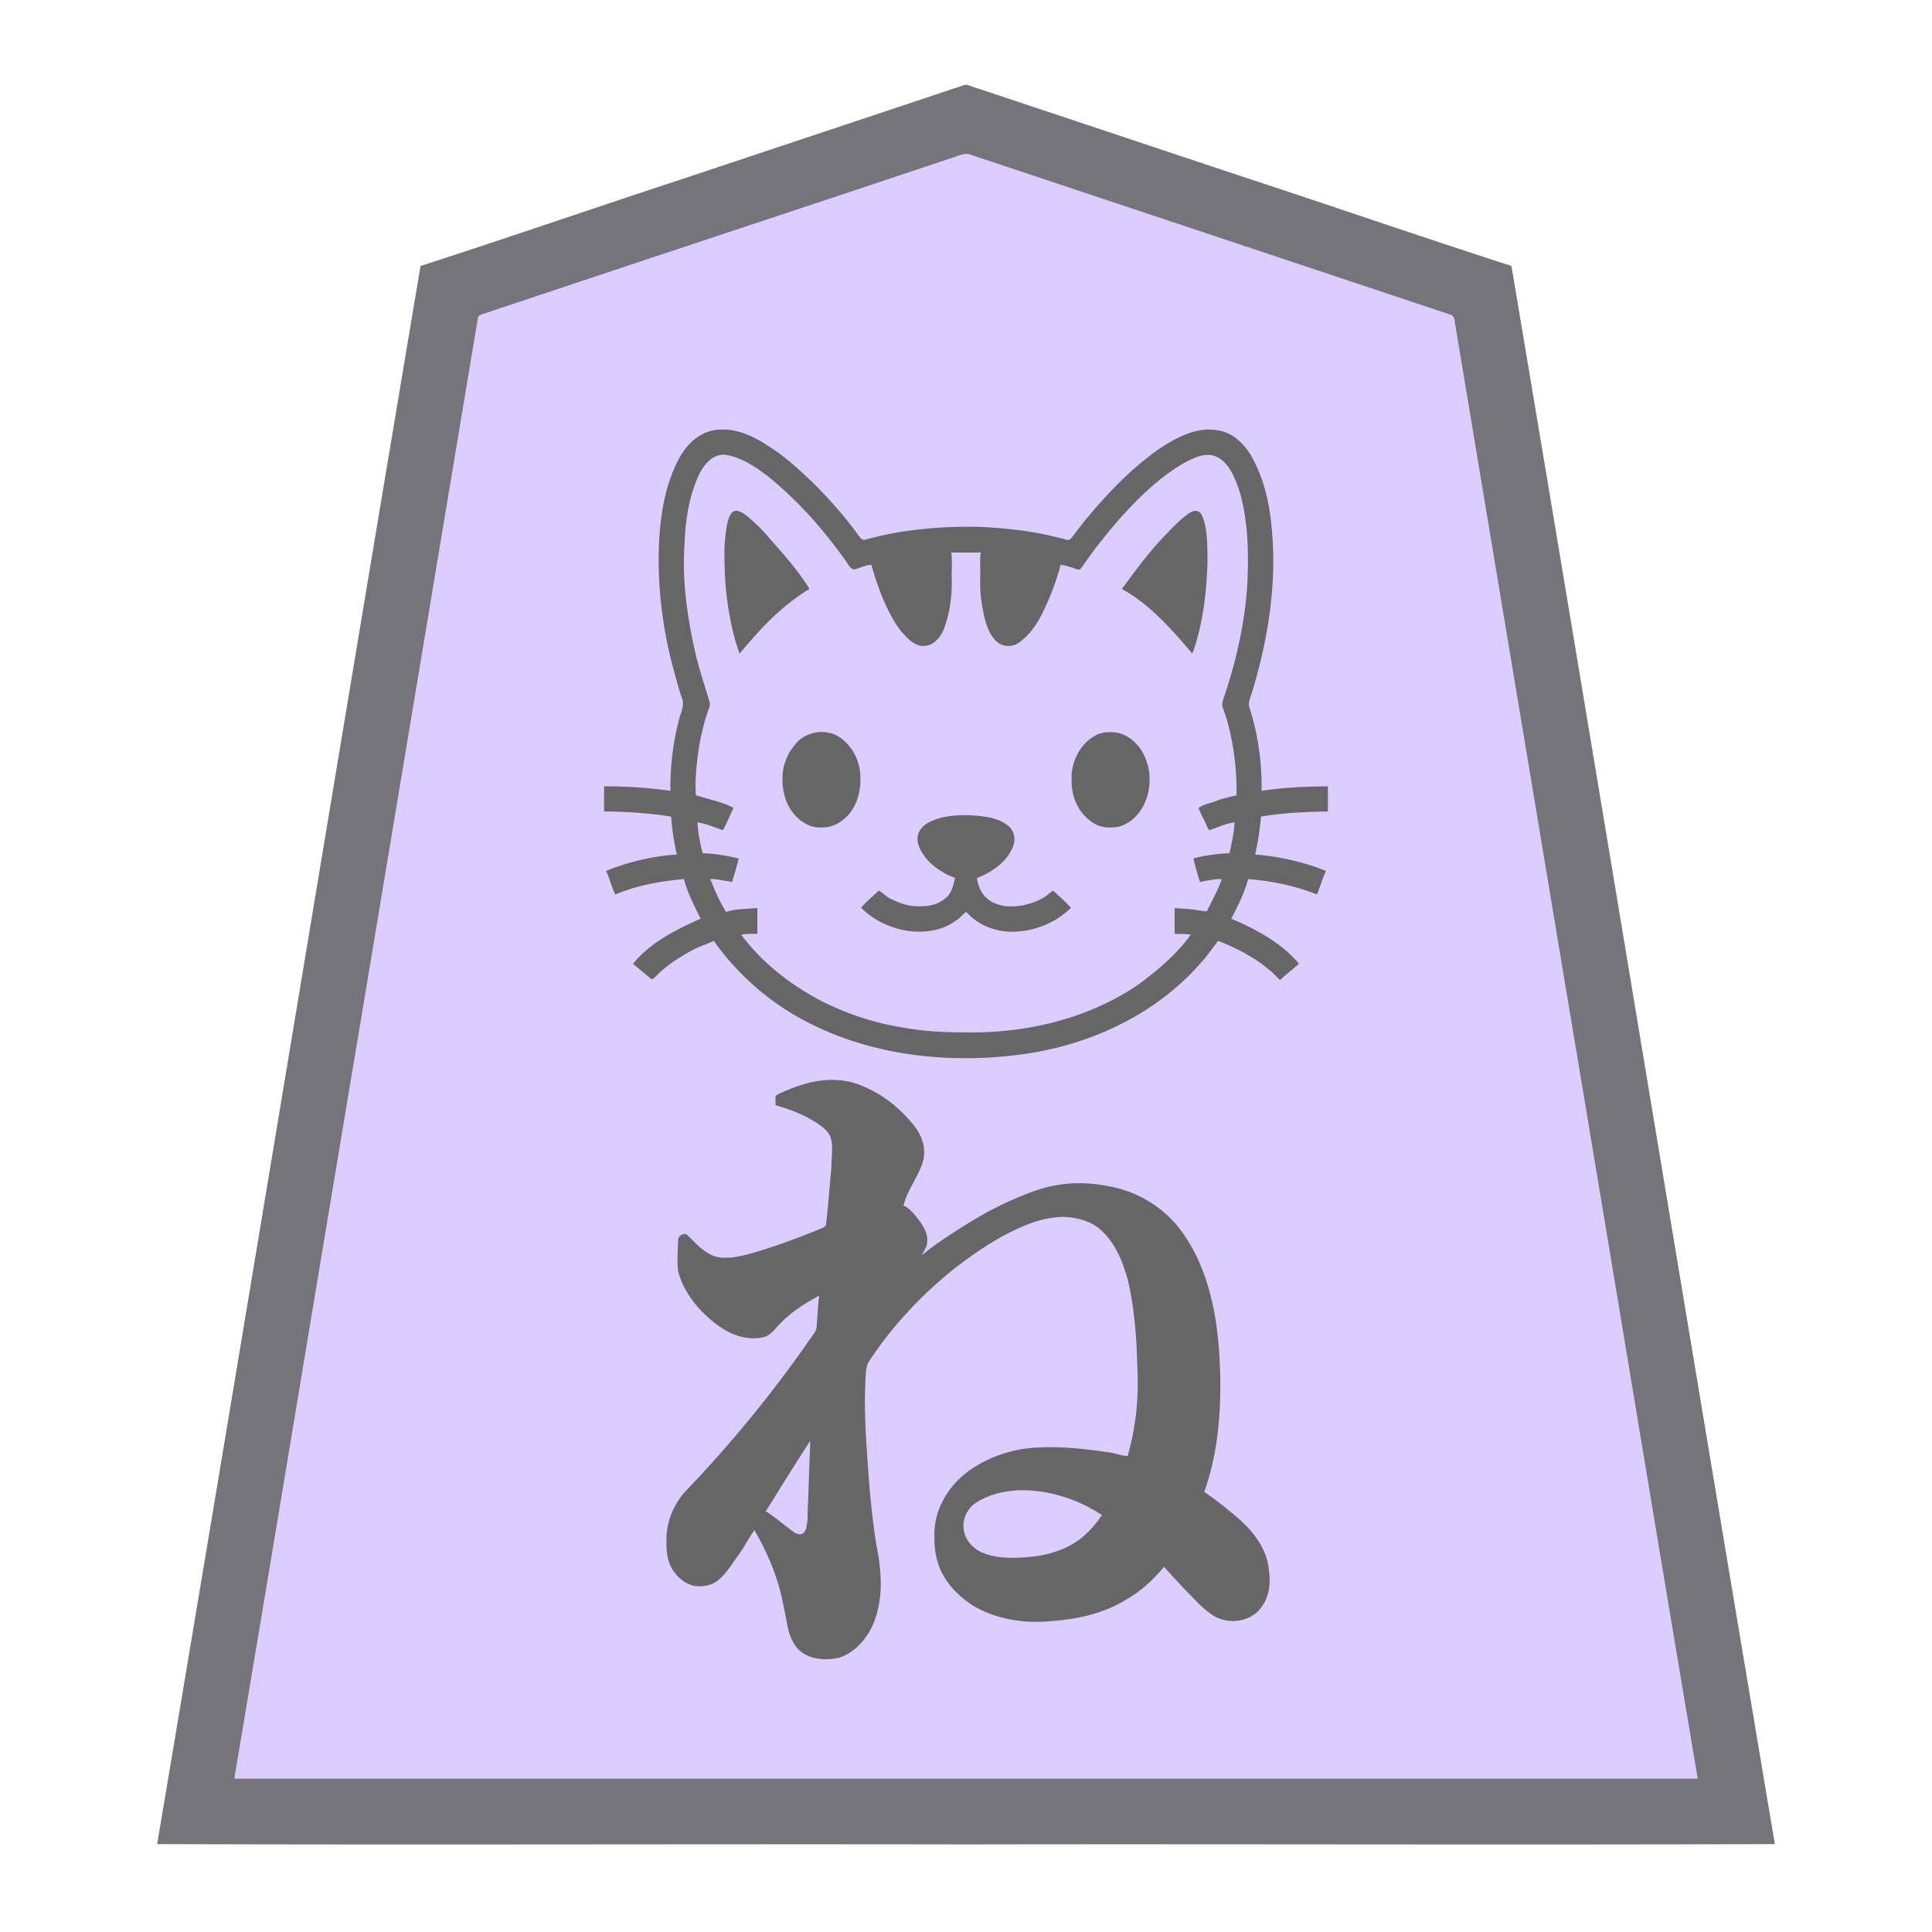 <svg xmlns="http://www.w3.org/2000/svg" width="3000" height="3000"><path d="M363 2763h2274c-116.777-706.336-235.544-1412.426-352.792-2118.701-7.351-44.171-14.733-88.332-22.082-132.49-.76-5.347-1.88-10.63-2.64-15.97-.062-6.502-4.856-8.386-10.16-9.572-81.497-27.15-162.975-54.317-244.46-81.467-142.336-47.478-284.708-94.881-427.04-142.357-13.532-4.49-27.037-9.017-40.56-13.514-6.477-2.17-12.972-4.309-19.44-6.486-6.235-1.594-13.427-5.493-19.495-5.034-100.387 32.434-200.209 66.92-300.466 99.791-150.35 50.002-300.828 99.614-451.039 150.05-5.982 1.452-6.275 6.662-6.798 11.742-24.43 146.388-48.84 292.799-73.214 439.189C565.92 1546.494 463.462 2154.662 363 2763m576-1504c34.793.333 69.628 2.575 104 8 1.046 10.243 2.24 20.522 3.665 30.72 1.085 9.902 4.315 21.231 5.335 30.28-19.102.5-37.852 4.944-56.54 8.42-16.973 4.993-38.095 9.339-52.46 17.08 5.47 10.119 7.801 24.507 13.5 33.5 33.988-13.32 70.109-20.76 106.5-23 3.89 15.765 11.47 30.603 17.762 45.502 2.48 5.588 6.59 11.948 7.708 17.449-3.827 4.344-9.84 4.416-14.645 7.315-32.814 15.218-64.718 34.312-88.825 61.734 8.588 8.54 18.913 15.427 27.5 24 15.362-16.479 33.388-30.116 53.184-40.828 9.443-5.078 19.172-9.654 29.044-13.869 2.62-1.025 5.212-2.103 7.873-3.017 2.337-.138 5.462-2.789 7.264-1.256 48.056 67.772 117.379 118.942 195.237 147.505 61.5 24.21 128.084 32.69 193.764 33.465 95.924.67 193-21.107 275.07-72.035 38.93-24.818 74.728-55.236 102.996-91.884 3.527-4.662 7.046-9.329 10.436-14.085 2.83-5.512 8.614-2.372 13.05-.636 32.03 11.51 65.767 33.924 87.082 56.64 8.588-8.596 18.93-15.437 27.5-24-21.002-24.015-47.97-42.517-76.741-56.089-7.266-3.285-14.24-7.248-21.888-9.656-7.942-2.048-3.313-8.824-.712-13.556 7.964-17.103 16.891-34.25 21.341-52.699 36.12 2.665 72.424 9.657 106.187 23 3.672-3.745 4.47-11.508 7.356-16.845 2.671-5.133 3.797-12.096 6.457-16.655-15.409-8.326-36.47-12.104-51.736-16.664-18.903-3.86-37.942-7.898-57.264-8.836 1.154-10.153 4.269-20.086 5.331-30.283 1.429-10.212 2.44-20.494 3.669-30.717 34.294-5.882 69.275-7.266 104-8v-37c-34.432-.053-68.887 2.507-103 7 .619-43.333-5.29-86.886-18.573-128.184-3.522-9.977.847-17.867 3.613-26.517 21.063-69.911 34.649-142.647 32.945-215.948-1.736-53.14-8.686-109.373-37.735-155.35-10.842-15.631-26.223-29.923-45.76-33.195-34.83-7.57-67.571 12.55-95.137 30.678-41.068 29.657-76.708 66.33-108.737 105.382-8.328 9.482-15.413 19.983-23.343 29.76-3.08 4.871-7.927 4.745-12.509 2.865-33.627-9.264-68.152-14.834-102.914-17.454-48.325-4.227-97.189-1.78-145.13 5.064-20.89 3.051-41.46 7.91-61.844 13.24-5.27 1.521-8.141-3.718-10.945-7.16-42.71-56.196-91.133-110.429-152.739-146.505-23.578-13.132-51.885-23.167-78.898-14.122-21.842 7.2-39.527 29.32-47.953 47.743-18.449 38.609-26.26 81.778-27.828 124.337-3.257 66.425 5.581 132.903 22.895 196.974 3.704 15.255 8.024 30.327 13.33 45.106 3.596 12.005-3.94 23.714-5.96 35.23-9.079 35.248-13.204 71.689-12.778 108.056-34.19-3.851-68.517-7.651-103-7zm813 1003c-10.99-.212-21.449-4.626-32.322-5.917-41.305-5.926-83.619-10.893-125.323-5.8-29.357 3.873-57.634 14.185-82.468 30.309-37.464 23.773-62.928 66.702-59.887 111.784-.445 43.683 28.16 83.654 66.111 103.19 36.94 20.55 80.295 24.623 121.592 19.853 39.655-2.65 78.615-13.952 112.355-35.156 20.171-12.387 37.7-28.456 52.934-46.375 3.543-3.86 7.392 2.775 9.51 4.93 23.688 23.458 44.074 50.86 71.978 69.782 15.19 8.405 33.653 9.046 49.635 2.849 15.402-5.41 26.09-19.955 30.991-34.965 6.255-21.252 2.54-48.45-5.564-66.7-12.37-29.598-38.492-50.078-62.364-69.858-6.349-4.485-12.271-9.54-18.55-14.1-3.734-3.47-12.02-6.536-10.911-11.755 5.354-17.228 10.458-34.546 14.039-52.267 9.4-46.685 11.451-94.519 9.417-141.997-2.415-55.237-10.854-110.894-33.264-161.863-11.362-23.542-24.632-46.811-43.642-65.177-18.302-18.851-41.434-32.502-65.853-41.728-28.115-8.665-57.773-14.857-87.422-12.342-43.918 3.21-84.635 21.993-123.372 41.494-36.393 20.094-71.743 42.321-104.825 67.516-1.213 1.25-2.71 2.28-4.795 2.293 1.345-7.154 8.834-13.055 8.62-22.201 1.653-11.758-6.976-23.914-12.737-32.189-6.804-8.328-13.515-18.353-23.883-22.61 4.108-27.97 30.488-54.205 31.855-80.564 1.966-22.431-12.668-41.617-26.961-57.037-21.922-22.753-48.485-41.533-78.582-51.793-31.697-10.667-66.45-4.788-96.81 6.995-6.365 2.226-12.468 5.095-18.626 7.816-9.249 2.635-8.474 9.404-7.876 16.583 16.885 4.712 33.432 10.923 49.123 18.777 12.756 7.476 29.994 16.385 35.942 29.544 5.607 15.332 1.558 35.092 1.966 49.525-2.528 29.473-5.076 58.945-8.148 88.367-.708 6.186-9.25 7.587-14.046 10.03-22.115 8.861-44.402 17.308-66.96 24.955-20.622 6.823-41.395 13.794-62.94 17.095-9.352.856-20.702 1.336-29.11-.932-16.513-5.195-28.913-17.901-40.802-29.836-2.481-2.451-5.525-6.21-9.675-4.539-8.178 1.735-6.455 14.486-6.828 20.367-.697 14.663-1.71 29.683 3.11 43.801 7.678 22.026 21.99 41.284 38.47 57.448 11.983 12.016 28.6 23.77 42.781 30.143 13.039 6.198 27.385 8.623 41.719 7.05 11.61-1.374 18.15-8.26 24.944-15.927 9.206-11.494 20.426-21.24 32.609-29.426 5.912-3.583 11.464-7.726 17.408-11.25 5.714-2.83 13.062-8.65 18.437-9.192-1.404 16.14-2.994 32.311-3.89 48.488.241 7.583-5.001 13.39-9.167 19.13-31.625 45.438-65.1 89.67-100.303 132.387-15.663 19.137-31.73 37.962-48.353 56.244-14.812 18.119-32.513 33.619-47.531 51.53-13.892 16.405-24.414 36.555-26.822 58.236-2.913 20.59-1.937 43.844 10.079 61.643 10.288 16.086 29.567 26.608 48.697 22.53 18.698-3.573 30.659-19.64 40.61-34.303 9.37-13.136 18.35-26.515 26.487-40.447 2.117-2.685 3.913-6.96 6.518-9.623 3.121-3.939 6.273 3.408 7.35 5.475 15.273 26.875 26.92 55.796 35.492 85.44 2.8 13.153 6.22 26.188 8.387 39.463 4.476 21.556 7.97 52.304 34.359 62.836 20.892 9.767 49.93 5.42 66.602-6.461 14.854-11.57 27.225-26.538 33.966-44.31 13.492-31.926 13.185-73.872 7.003-104.421-9.127-51.391-14.002-103.482-17.346-155.536-1.62-27.627-3.389-55.3-3.138-82.998.3-13.889.5-27.826 1.258-41.69.708-6.443.468-13.332 3.66-19.192 2.855-5.167 6.297-9.947 9.784-14.7 20.766-30.668 45.616-58.405 71.668-84.591 38.622-39.048 82.616-73.3 131.034-99.334 37.276-22.007 83.029-35.916 125.893-22.678 15.03 5.059 27.542 15.348 37.406 27.516 33.78 46.389 38.807 105.936 42.863 161.062 4.145 59.931 3.765 121.198-13.566 179.304m-615-1008c-2.534 11.681-10.901 21.474-14 33-13.93-2.015-26.564-11.03-41-11 .493 16.358 4.488 35.49 8 50 18.843.853 37.897 3.076 56 8.5-4.27 10.318-5.498 21.933-9.91 32.205-1.563 1.951-5.645-.034-7.578.115-8.723-1.834-17.593-3.004-26.512-2.82 3.17 14.842 12.859 30.334 18.451 42.874 1.694 3.137 3.374 6.309 5.641 9.063 5.676 1.578 11.228-2.384 17.158-2.057 6.182-.93 12.382-1.597 18.625-1.82 4.393-.033 8.792-.423 13.125-1.06v38c-8.356-.195-16.68.24-25 1 .396 4.417 4.12 7.544 6.47 10.976 38.094 47.003 88.922 82.348 143.934 106.694 96.247 39.522 204.423 45.104 306.181 27.464 48.217-8.722 94.898-25.57 137.51-49.746 20.333-12.365 39.873-25.987 57.905-41.58 8.99-7.72 19.01-17.485 26.294-25.507 4.322-4.433 8.353-9.096 12.428-13.747 3.054-4.345 8.737-9.969 9.278-14.554-8.334-.453-16.661-1.064-25-1v-38c8.332 1.11 16.79.908 25.11 2.088 8.288 1.075 16.497 3.117 24.89 2.912 7.202-16.704 19.776-35.274 23-52-6.086-.165-12.153.141-18.148 1.189-4.164.616-8.27 1.525-12.442 2.052-4.063.746-4.598-2.774-5.377-5.635-3.02-8.89-4.691-18.369-8.033-27.106 17.843-6.211 37.305-7.196 56-8.5 3.631-16.404 7.552-33.12 8-50-14.516-.53-26.979 9.488-41 11-3.1-11.13-11.914-22.55-14-33 18.929-7.082 38.074-14.09 58-18 .348-37.182-2.996-74.56-12.657-110.566-1.808-7.432-4.118-14.737-6.659-21.936-1.221-3.297-2.603-7.391-2.827-10.348 17.585-54.779 33.071-110.849 37.571-168.52 3.822-45.904 3.67-92.554-4.581-138.007-2.83-16.393-7.917-32.268-14.805-47.369-5.44-11.944-14.822-25.823-26.29-30.843-11.52-5.352-25.253-3.555-36.524 1.437-39.115 16.695-70.343 46.846-99.939 76.4-14.179 15.747-28.492 31.332-41.658 47.968-13.172 16.018-24.898 33.102-37.131 49.784-8.934-3.752-20.546-7.442-29.5-8-6.776 25.182-15.973 50.003-27.675 73.334-8.123 17.334-19.112 33.752-34.487 45.512-5.792 4.748-13.211 7.595-20.733 7.075-12.444-.55-22.79-15.173-26.303-23.372-8.04-18.382-11.362-38.619-13.174-58.472-.79-10.576-.673-21.18-.628-31.775.1-10.444-.432-20.938 1-31.302h-48c1.759 14.302.574 28.788 1 43.157-.015 23.916-2.774 48.265-10.708 70.948-4.965 14.156-16.625 33.603-36.294 30.603-12.308-2.724-22.657-14.402-29.908-22.596-11.534-13.906-20.488-33.351-27.14-48.359-6.99-17.96-14.364-35.998-18.95-54.753-8.62.257-20.108 4.157-29.5 8-11.077-15.464-22-31.115-33.865-46.015-21.706-25.864-43.294-52.213-68.737-74.587-18.091-17.604-38.307-33.205-60.085-45.932-16.202-9.124-38.874-17.066-53.953-8.393-12.544 6.12-20.577 21.423-25.913 32.191-17.474 41.389-20.777 87.295-20.947 131.636-.46 74.316 16.433 147.106 39.498 217.267 1.959 6.957-4.16 15.405-5.684 23.521-8.533 29.367-14.04 59.798-15.237 90.399-.411 8.217-.681 16.438-.576 24.655.203 2.605-.218 7.038 2.412 7.828 18.905 4.452 37.495 10.478 55.587 17.43m11-242c32.817-33.966 63.48-74.997 107-97-.46-4.052-4.244-7.53-6.068-10.612-18.738-24.917-37.55-50.044-59.392-72.37-10.51-11.684-21.653-22.967-34.25-32.426-5.517-3.957-13.906-8.916-19.273-.745-4.233 6.466-5.562 14.316-6.96 21.733-5.331 37.17-3.31 75.239 1.56 112.375 2.578 26.996 9.943 53.156 17.383 79.045m111 1225h-3c-13.468 23.247-29.146 45.785-43.017 68.917-5.88 8.836-11.18 18.007-16.889 26.946-1.969 3.827-5.697 8.515-7.036 11.818-2.365 3.599 5.456 6.611 7.045 8.66 13.438 8.635 25.17 19.795 38.538 28.416 5.124 2.977 11.985 2.36 15.935-2.281 5.751-10.316 3.88-22.72 4.682-33.892 1.18-34.67 2.512-69.326 3.732-103.985.012-1.538.01-3.075.01-4.599m-42.993-1026.673c.014 19.959 6.233 40.172 19.77 54.89 6.479 7.195 14.628 12.663 23.574 16.29 9.34 3.374 21.616 3.013 30.21.443 14.394-3.895 27.936-16.655 34.318-28.515 8.287-12.852 11.414-31.01 11.11-44.75.248-29.7-18.695-63.428-49.71-70.057-19.237-3.683-39.054 4.395-50.89 19.896-11.733 14.413-18.574 32.899-18.382 51.803M1339 1409.458c18.056 17.69 41.909 29.428 66.625 34.169 26.035 4.727 54.94 1.521 76.826-14.61 3.348-2.472 6.68-5.004 9.765-7.793 2.876-2.427 5.788-6.714 9.397-5.497 20.649 20.74 50.132 33.467 79.88 29.43 29.513-2.294 58.27-14.979 79.507-35.657-7.832-8.827-16.983-16.264-25.328-24.5-5.507 2.108-10.804 8.57-17.142 11.587-23.836 13.039-59.621 16.218-81.827 3.4-10.178-6.405-16.944-16.957-19.118-28.69-.387-2.894-1.64-6.026-.825-8.705 19.616-9.021 40.228-20.767 51.211-40.727 5.045-8.601 8.5-19.837 3.674-29.4-8.08-16.662-34.208-22.203-47.32-23.937-16.66-2.12-36.888-2.076-52.104.366-13.557 2.143-30.02 7.263-39.114 16.641-9.635 10.33-8.436 23.228-2.304 34.018 9.26 18.486 29.657 32.74 46.55 39.976 1.743.855 4.098 1.369 5.497 2.522 2.237 2.48-1.042 8.196-.865 10.908-2.472 14.035-12.61 25.978-25.976 30.806-21.07 8.013-48.869 4.517-67.16-3.846-4.962-2.324-9.82-4.815-14.22-8.093-3.202-1.352-6.5-6.196-9.47-6.328-9.72 6.223-17.665 16.143-26.159 23.96m156.009 959.778c-1.22 29.265 27.329 45.376 49.715 48.565 28.96 5.147 63.873.904 89.682-5.659 27.154-7.248 51.146-23.905 68.518-45.835 3.157-4.536 13.405-13.42 4.075-18.192-48.303-28.358-108.054-45.337-163.685-28.772-21.437 6.78-48.322 18.244-48.305 49.893M1665 1210.756c-1.929 34.684 27.21 82.88 71.592 71.781 30.627-8.688 47.596-41.66 47.385-71.67.39-29.906-17.037-63.548-47.866-71.608-43.894-10.362-72.642 37.03-71.111 71.497m79-297.256c20.927 12.022 39.415 27.539 56.972 43.994 9.254 8.46 17.46 17.869 26.003 26.981 4.377 4.604 8.488 9.437 12.738 14.154 4.49 3.912 7.596 11.305 12.287 13.371 9.09-29.682 16.055-60.136 18.883-91.153 2.65-24.183 3.95-48.585 2.771-72.915-.135-9.146-1.199-18.201-2.724-27.203-1.476-7.715-2.712-16.151-7.551-22.66-5.221-6.793-11.595-2.944-17.186.808-18.035 12.752-33.016 29.375-47.465 45.881-14.325 16.359-28.131 33.2-41.067 50.687-4.856 5.728-8.534 12.6-13.661 18.055" style="fill:#dcf;fill-rule:evenodd;stroke:none"/><path d="M244 2863.5c418.26 1.426 837.325-.26 1255.75.5 418.681-.76 837.643.926 1256.25-.5-137.483-816.352-271.828-1633.965-409-2450.5-141.513-45.746-282.358-94.352-423.703-140.74-105.839-35.248-211.646-70.575-317.47-105.817l-60-20a8496 8496 0 0 1-28.008-9.343c-4.68-1.543-9.347-3.083-13.982-4.729-5.086-2.015-9.193.742-14.014 2.193-139.528 46.49-279.049 93.006-418.557 139.507C931.703 319.858 792.72 367.853 653 413c-137.126 816.275-271.612 1634.71-409 2450.5m120-103v1.5h2272v-1.5c-68.931-409.09-136.257-818.54-204.874-1227.691-51.028-306.678-102.288-613.313-153.312-919.99-4.869-28.835-9.565-57.678-14.432-86.51-1.133-7.012-2.351-14.007-3.495-21.008-1.484-6.504-.056-15.285-8.94-17.157-109.703-36.573-219.416-73.135-329.12-109.701-96.009-31.978-191.992-64.023-288-96-41.971-14.027-84.002-27.963-125.969-41.994-9.552-4.304-21.398 2.4-30.56 4.946-155.047 51.948-310.255 103.285-465.433 154.805-58.187 19.4-116.394 38.801-174.566 58.195-25.476 8.525-51.019 16.959-76.48 25.505-5.454 2.642-13.186 3.29-17.14 6.618-2.1 1.795-1.737 5.77-2.555 8.884-62.19 372.917-124.31 745.877-186.485 1118.792C490.857 1998.664 428.048 2380.37 364 2760.5" style="fill:#76747b;fill-rule:evenodd;stroke:none"/><path d="M938 1260c34.793.333 69.628 2.575 104 8 1.648 19.836 4.617 39.592 9 59-36.636 1.801-79.095 12.539-110 25.5 6.164 11.499 8.416 24.924 14.5 36.5 33.652-14.336 70.257-20.746 106.5-24 5.662 21.482 16.001 41.808 26 61.5-38.222 16.97-77.961 36.84-105 70 4.993 4.484 10.306 8.588 15.365 12.991 4.167 3.077 7.767 6.901 11.984 9.891 2.649 2.978 6.75-2.179 8.626-3.857a192.5 192.5 0 0 1 25.78-21.708c9.66-6.358 19.424-12.633 29.688-17.996 10.852-6.012 22.88-9.721 34.057-14.821 40.075 57.041 95.24 102.92 158.285 132.705 100.562 47.859 215.723 58.297 325.106 42.803 103.606-14.986 204.36-62.386 273.599-142.315 9.692-10.252 17.214-22.256 26.01-33.193 35.45 13.8 69.935 32.535 96 61 9.27-9.107 19.88-16.782 29.5-25.5-27.183-32.76-66.67-53.373-105-70 10.1-19.598 20.48-39.98 26-61.5 36.476 3.044 72.991 10.222 107 24 4.809-12.01 8.53-24.773 14-36.5-33.687-14.233-76.6-23.197-110-25.5 4.388-19.402 7.36-39.167 9-59 34.294-5.882 69.275-7.266 104-8v-39c-34.362.406-68.992 1.637-103 7 .618-43.334-5.29-86.884-18.574-128.185-3.424-9.53 1.772-17.143 4.1-26.13 21.162-69.97 34.181-142.811 32.46-216.137-1.715-53.213-8.646-109.512-37.736-155.546-10.842-15.632-26.223-29.924-45.76-33.196-34.814-7.763-67.845 11.2-95.507 29.56-41.174 29.378-76.87 66.09-109.026 104.92-8.41 9.43-15.55 19.838-23.365 29.72a22.3 22.3 0 0 1-4.893 5.107c-3.901 1.375-9.153-1.99-13.031-2.19-31.67-8.557-64.18-13.226-96.818-15.886-48.319-4.273-97.111-1.85-145.062 4.784-20.94 2.937-41.582 7.706-62.012 13.06-5.415 1.884-8.704-3.991-11.164-7.101-20.707-28.903-45.058-55.916-69.927-80.88-22.364-21.27-45.251-42.51-71.741-58.638-23.188-15.459-50.864-27.353-79.39-23.658-24.521 3.24-43.715 20.708-55.525 41.531-21.278 37.946-29.046 81.413-32.175 124.25-4.117 68.27 3.712 136.773 21.08 202.818 4.34 15.367 8.22 30.837 13.28 45.965 5.769 12.75-.968 23.277-3.937 35.686-9.357 35.909-13.754 73.056-13.277 110.146-34.098-4.783-68.564-7.15-103-7zm233.5 1116c19.084 33.266 34.815 69.11 42.912 106.784 3.178 14.43 5.927 28.936 8.72 43.435 2.425 12.13 7.085 24.003 15.263 33.473 15.827 17.413 43.1 19.211 64.702 14.387 31.651-10.728 52.597-41.773 59.62-73.245 8.767-34.553 4.39-70.59-2.422-104.96-8.4-53.095-11.844-106.859-15.398-160.428-1.183-21.177-1.875-42.41-1.863-63.611.23-9.956.579-19.909.854-29.854.604-8.814.662-19.814 4.84-27.016 36.181-55.412 81.953-104.21 133.64-145.458 38.502-29.595 79.851-57.39 126.307-72.892 19.197-5.69 40.06-9.21 60.017-5.19 15.843 2.869 31.803 8.977 43.178 20.945 20.922 19.737 31.648 47.71 39.398 74.705 10.263 44.347 13.784 90.236 14.736 135.644 2.712 46.496-2.192 93.502-15.004 138.281-10.63-.65-20.756-5.12-31.388-6.084-40.824-6.03-82.55-10.344-123.793-5.97-28.88 3.465-56.715 13.025-81.42 28.412-37.26 22.372-64.962 63.457-63.399 108.106-.589 22.23 3.789 45.05 15.82 64.1 10.908 18.079 26.867 32.563 44.485 43.933 36.297 21.076 78.932 27.872 120.39 23.714 40.459-2.721 81.341-11.469 116.335-32.936 23.108-12.984 42.61-31.107 59.47-51.275 14.207 15.448 28.094 31.156 42.975 45.975 10.699 11.282 21.704 22.364 35.005 30.625 21.12 11.763 49.757 9.806 67.595-7.25 19.412-20.25 20.407-44.746 16.625-69.09-2.534-19.62-12.331-37.499-24.58-52.629-12.53-15.854-28.668-28.305-44.128-41.044-10.12-7.99-20.41-15.742-30.992-23.087 20.232-56.593 25.687-117.306 24.828-176.98-1.063-45.115-4.665-90.564-16.767-134.228-8.33-30.895-21.04-61.032-39.208-87.445-26.675-39.679-69.464-67.426-116.578-75.705-24.53-4.837-50.02-6.597-74.808-2.851-23.856 3.127-46.516 11.36-68.5 20.776-26.939 11.303-52.721 25.154-77.497 40.564-23.952 15.032-48.11 30.374-69.97 48.369 2.697-6.57 8.53-12.833 8.183-20.728 1.504-12.347-5.545-23.62-12.472-33.24-6.89-8.481-13.682-18.671-24.211-23.032 5.837-25.655 27.523-50.474 31.37-74.416 3.618-21.148-6.814-41.227-20.65-56.505-19.201-22.354-43.277-41.266-70.442-52.957-28.502-13.76-61.838-14.05-91.88-5.47-10.284 2.811-20.351 6.487-30.166 10.62-4.661 2.333-10.562 4.308-14.653 6.77-4.583 2.653-1.42 12.014-2.579 15.958 16.885 4.712 33.432 10.923 49.123 18.777 12.756 7.476 29.994 16.385 35.942 29.544 5.629 15.233 1.543 34.864 1.879 49.21-2.924 29.329-4.74 58.801-8.346 88.047-1.55 5.262-10.071 6.273-15.291 9.298-22.129 8.862-44.412 17.288-67.004 24.862-20.676 6.633-41.417 13.89-63.041 16.735-9.43.751-19.385 1.253-28.41-2.133-16.284-5.906-28.015-19.382-40.084-31.071-4.971-6.96-15.83-1.145-15.758 6.357-.35 15.535-1.93 31.22-.193 46.715 4.722 23.124 20.56 46.874 35.285 62.261 22.527 23.278 58.492 52.12 100.06 41.103 8.353-3.375 15.486-11.748 20.746-17.831 17.677-19.175 40.177-33.875 63.092-45.874-2.041 15.279-2.513 30.81-3.867 46.148.197 7.9-4.247 12.634-8.3 18.218-58.142 84.257-123.195 163.715-193.854 237.664-17.962 18.87-29.192 43.684-30.949 69.697-.58 19.897-.751 42.077 12.839 58.467 7.913 10.98 22.772 20.816 35.527 20.79 11.634.668 23.62-2.127 32.568-9.976 12.32-10.401 20.671-24.59 30.02-37.492 9.449-12.537 16.27-26.9 25.516-39.516M1139 1254.5c-5.468 10.997-10.697 24.83-16.5 34.5-12.659-4.032-27.264-10.57-39.5-12 .806 15.695 4.55 34.078 8 48 18.982.162 37.595 3.912 56 8-2.979 12.382-6.59 24.917-10.5 37-4.216-2.234-11.136-1.805-16.492-3.515-5.385-.497-12.067-2.227-17.008-.985 7.14 17.112 14.4 34.808 24.5 50.5 15.378-5.014 32.493-4.421 48.5-6v40c-8.252.33-16.95-.483-25 1.5 32.306 43.574 76.425 77.523 124.12 102.702 37.854 19.063 78.48 33.049 120.324 40.213 32.425 6.23 65.496 8.77 98.483 8.585 94.594 2.496 191.744-19.32 271.09-72.365 31.24-22.578 61.133-47.809 83.983-79.135-7.845-1.743-17.682-1-25-1.5v-40c8.623.908 17.319.98 25.923 1.944 7.826.769 16.846 3.086 24.077 3.056 7.87-16.265 17.021-32.356 23-49.5-5.386-1.378-12.034.466-16.951.817-5.237 1.371-12.055 1.386-16.549 3.683-3.91-11.702-7.812-25.995-10.5-37 18.245-4.887 37.12-7.387 56-8 3.611-15.758 7.213-31.788 8-48-13.621 1.432-26.18 8.17-39.157 12-3.9-3.64-5.18-11.235-8.555-16.393-3.015-5.828-5.754-11.798-8.288-17.836 7.82-6.315 20.505-7.682 28.59-11.585 9.908-3.545 20.198-5.81 30.41-8.186.677-38.262-3.87-76.501-13.864-113.437-1.858-7.591-4.666-14.885-7.197-22.257-2.887-7.224 1.122-14.523 3.261-21.44 18.583-56.309 31.44-114.733 34.813-174.049 1.948-45.913.96-92.672-11.15-137.324-8.555-26.175-23.787-70.788-64.57-57.812-22.073 7.434-44.61 23.636-61.105 36.798-28.247 23.007-53.15 49.612-76.476 77.477-11.187 14.018-22.807 27.785-33.029 42.539-2.628 3.63-5.164 7.314-7.759 10.953-1.856 2.753-3.792 5.408-6.178 7.701-3.897 1.259-10.515-3.1-14.408-3.53-4.852-1.501-10.67-3.267-15.338-3.619-6.783 25.371-16.121 50.348-27.928 73.836-8.16 17.282-19.187 33.69-34.64 45.324-11.62 10.114-30.13 9.097-39.789-3.038-14.76-16.43-18.114-43.731-21.092-62.665-1.73-11.872-1.54-23.877-1.551-35.818.713-11.804-1.046-25.936 1-36.639h-46c2.394 14.328-.06 29.149 1 43.573-.006 23.981-2.896 48.38-10.915 71.1-4.537 14.367-16.9 32.79-37.346 30.127-12.792-2.514-22-13.23-30.356-22.315-22.75-29.213-37.106-71.396-46.383-103.485-8.421.375-16.195 4.348-24.188 6.563-7.075 3.236-12.043-8.289-15.515-12.635-35.163-49.396-75.727-95.47-123.373-133.198-17.994-13.435-37.37-26.304-59.707-30.924-22.477-4.917-38.15 15.56-45.43 31.614-15.148 32.97-20.521 69.706-21.778 105.69-4.021 55.869 3.83 112.29 16.048 166.678 5.877 26.587 14.805 52.35 22.497 78.406 2.09 6.374-1.65 12.648-3.613 18.594-6.006 19.39-10.76 39.266-13.612 59.373-2.825 21.925-5.362 44.3-3.912 66.436.757 2.619 5.612 2.426 7.556 3.404 16.519 5.118 37.177 9.492 51.027 17.499m9.5-239.5c31.339-38.034 65.753-75.057 108.5-100.5-20.095-32.684-46.872-61.026-71.953-89.824-6.703-7.28-14.217-13.742-21.498-20.4-5.264-4.338-10.727-8.938-17.485-10.757-12.605-3.284-15.715 15.394-17.48 23.111-1.912 10.83-2.876 21.748-3.564 32.682-.65 35.984 1.343 72.051 8.122 107.464 3.535 19.678 8.349 39.508 15.358 58.224m40.5 1331.625c15.846 9.926 29.634 22.693 44.989 33.253 4.028 2.68 9.201 3.473 13.333.69 5.48-4.281 5.69-14.905 6.587-20.425.133-7.694.154-15.399.675-23.075 1.051-27.55 1.838-55.092 3.014-82.632.19-4.983.418-9.956.402-14.936l-.5-1.5c-11.05 17.66-22.62 35.128-33.517 52.917-11.931 18.213-23.091 37.69-34.983 55.708m26.002-1136.2c-.207 19.894 5.897 40.04 19.059 55.016 6.395 7.254 14.403 12.886 23.292 16.635 9.572 3.8 22.35 3.382 31.373 1.425 14.728-3.62 29.057-15.86 35.602-28.082 8.561-13.128 12.044-31.614 11.671-45.74.37-15.925-4.056-31.868-12.83-45.185-8.702-12.72-21.196-24.107-36.89-26.866-19.67-3.833-40.234 3.427-52.544 19.466-12.207 14.774-19.22 33.917-18.733 53.331M1337 1409.458c18.351 18.54 43.135 30.594 68.612 35.334 26.742 4.654 56.39 1.362 78.706-15.397 6.315-3.242 10.292-9.823 16.182-13.395 19.227 21.913 48.453 32.323 77.155 30.622 28.83-1.398 56.724-12.44 78.8-30.97 2.32-1.895 4.445-4.024 6.545-6.152-8.766-9.332-18.154-17.98-27.672-26.5-5.5 2.562-9.355 7.976-14.78 10.738-31.819 19.147-95.827 25.505-103.548-30.22 22.14-8.929 44.427-23.323 54.742-46.076 6.054-11.701 4.247-27.214-6.586-35.487-9.995-7.758-22.304-11.707-34.606-13.674-25.914-3.956-58.456-3.87-81.053 5.446-8.818 3.486-17.599 8.736-22.053 17.47-7.536 14.3 1.872 29.865 9.34 40.037 8.034 10.48 20.781 19.96 31.487 25.408 4.285 2.893 11.152 4.668 14.729 6.858-2.702 11.127-5.084 23.82-14.994 31.265-14.882 12.99-36.228 13.97-54.796 11.478-9.181-1.43-19.447-5.42-27.03-9.17-7.985-2.571-15.672-11.422-21.844-14.073-8.98 8.878-18.897 17.061-27.336 26.458m374 943.042c-35.187-23.248-76.808-37.181-119.088-38.452-21.396-.51-42.971 3.12-62.553 11.858-8.917 4.228-18.276 9.052-24.206 17.259-6.321 7.877-9.571 18.235-9.06 28.296.759 17.987 14.43 34.05 31.009 40.17 26.486 10.656 60.908 7.578 86.024 4.228 26.878-4.778 53.28-14.727 73.289-34.007 9.098-8.39 18.609-19.747 24.585-29.352m-47-1141.646c-.53 19.862 5.77 40.275 19.255 54.87 6.597 7.217 14.356 13.429 23.681 16.649 9.337 3.437 21.516 3.104 30.304 1.267 31.463-8.71 48.566-42.843 47.753-73.527.53-30.495-17.658-64.943-49.442-72.216-9.935-1.89-22.47-1.251-31.012 2.371-26.312 12.152-41.843 42.051-40.539 70.585m78-296.229c43.82 23.9 77.623 62.918 109.5 100.375 16.507-45.455 22.07-94.677 23.5-142.783-.315-23.744.536-53.297-9.404-73.495-8.44-12.731-21.386.05-29.052 5.626-8.477 7.591-16.762 15.408-24.32 23.87-26.246 26.158-48.377 56.888-70.224 86.407" style="fill:#666;fill-rule:evenodd;stroke:none"/></svg>